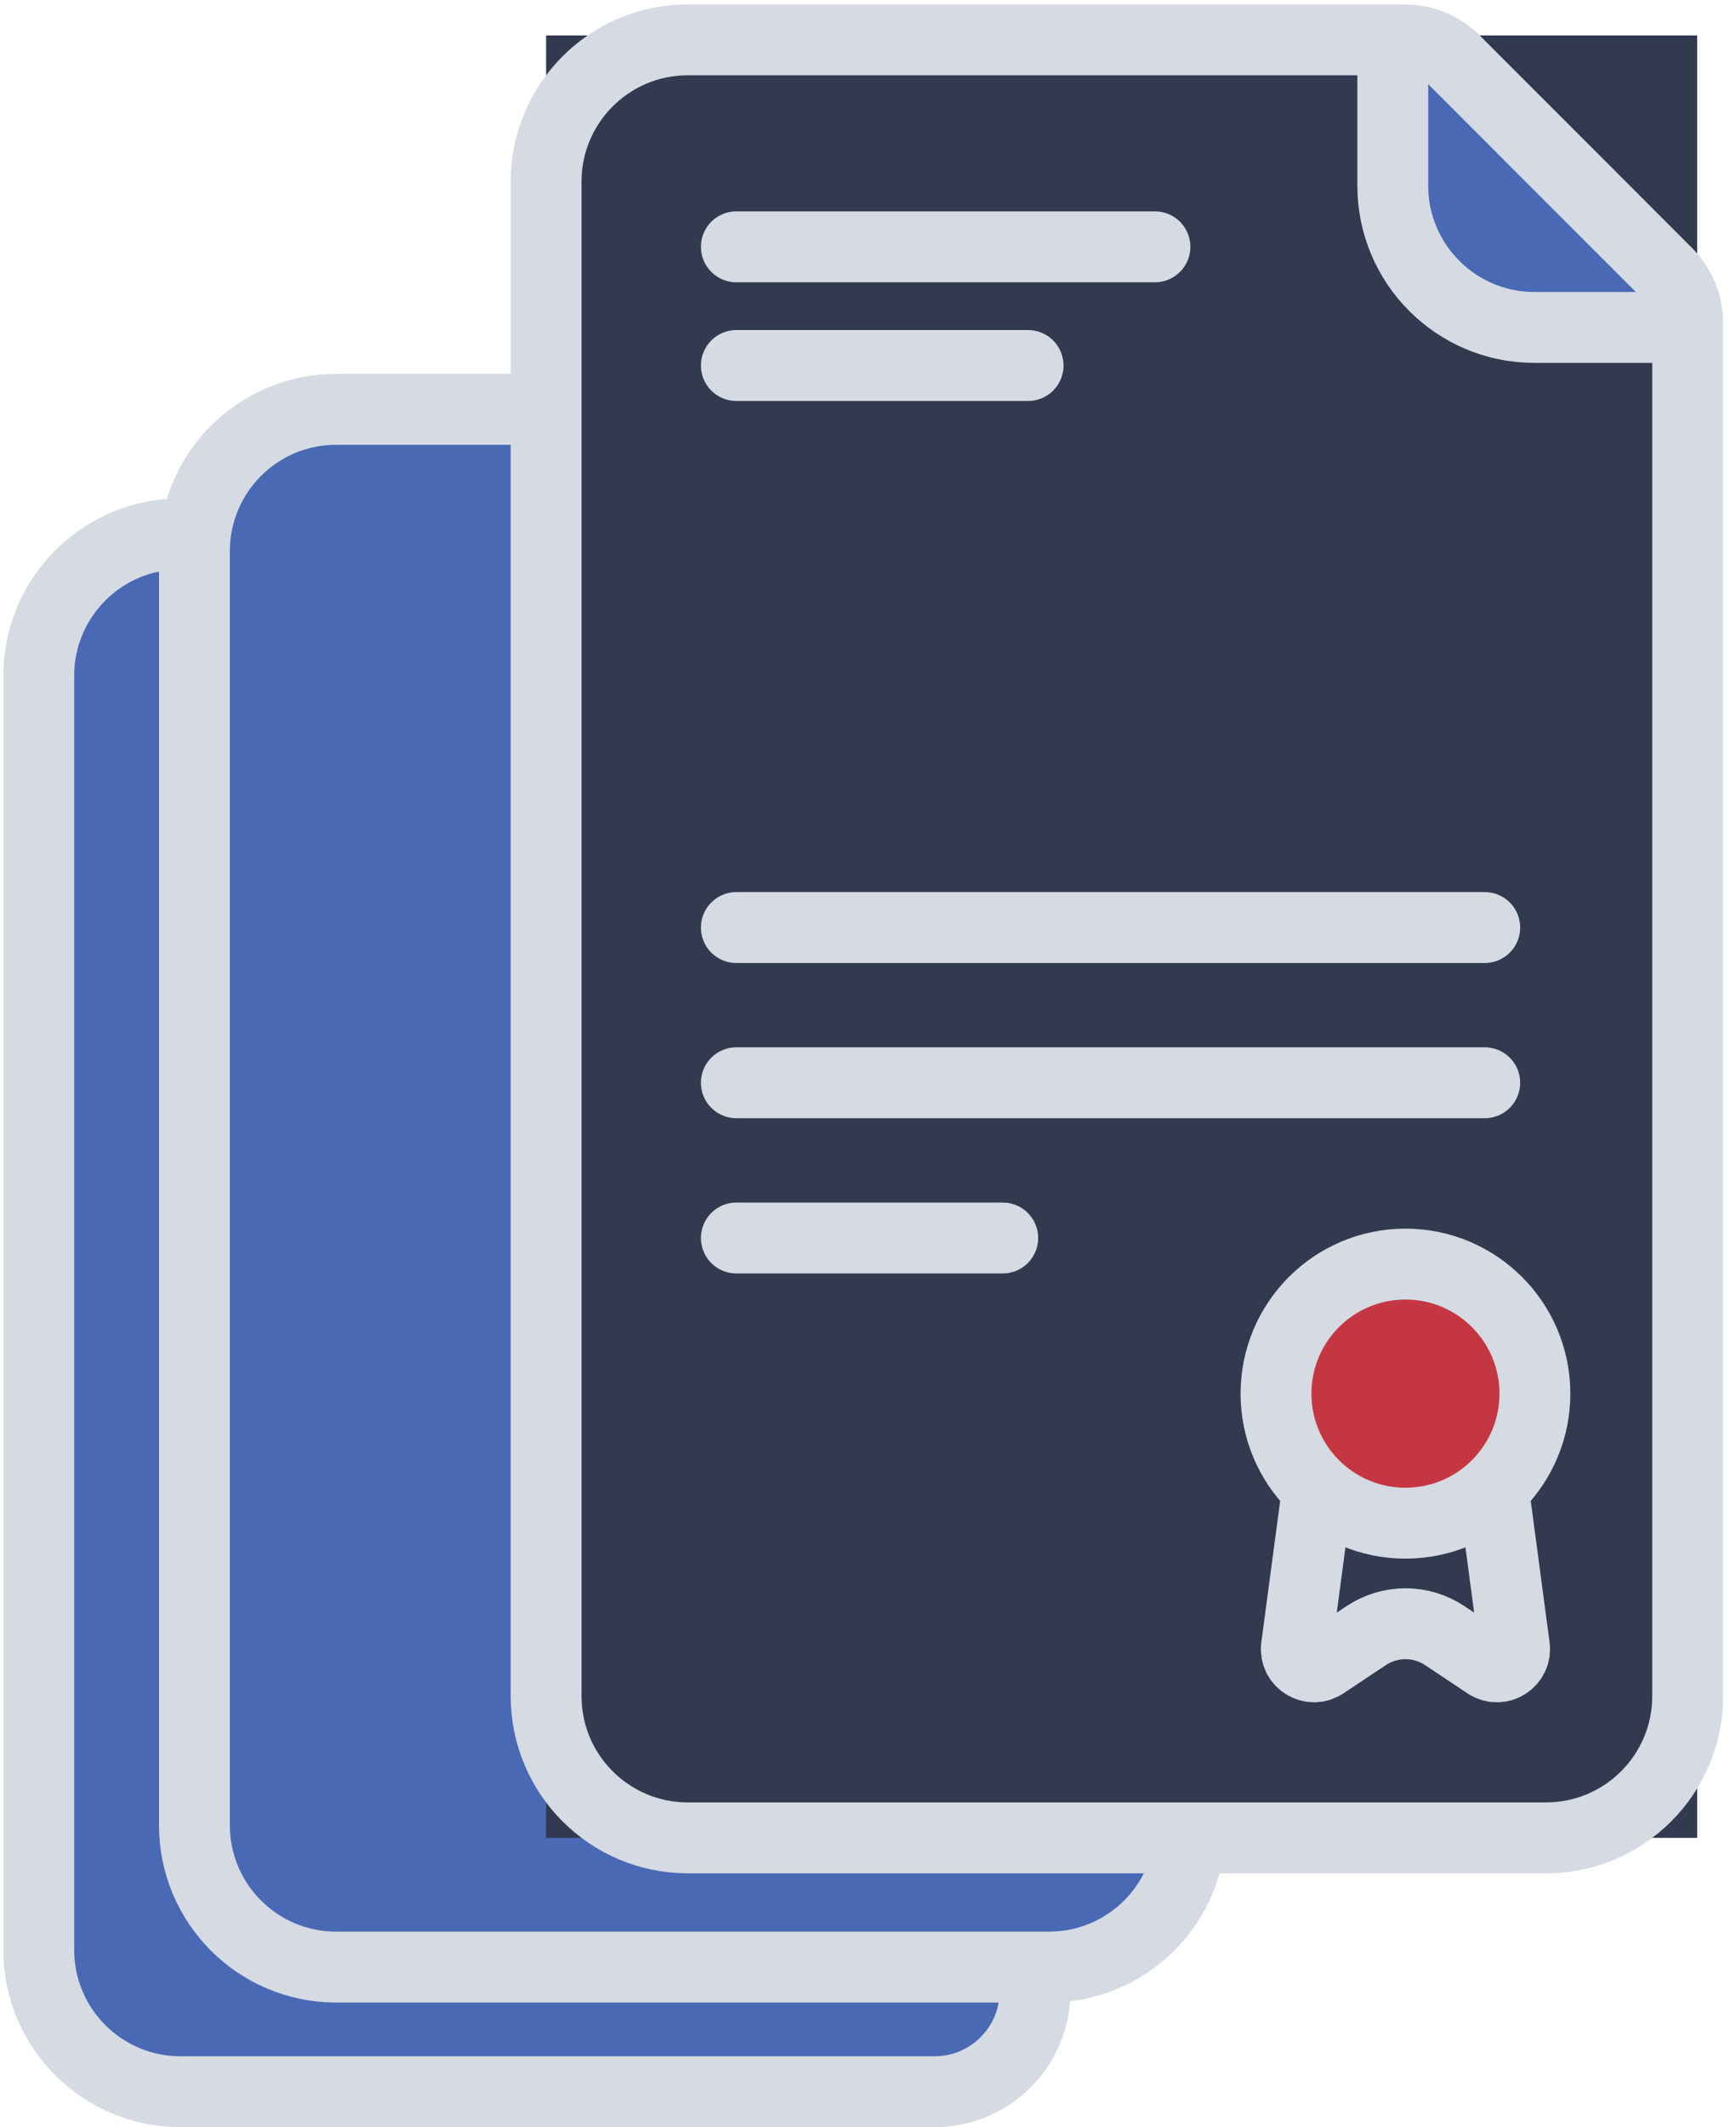 <svg width="49" height="60" viewBox="0 0 49 60" fill="none" xmlns="http://www.w3.org/2000/svg">
<path d="M7.826 11.546H13.545C14.649 11.546 15.545 12.441 15.545 13.546V49.81C15.545 50.915 16.44 51.81 17.545 51.81H32.171C32.965 51.81 33.609 52.454 33.609 53.248C33.609 54.837 32.321 56.124 30.733 56.124H30.35C29.556 56.124 28.912 56.768 28.912 57.562C28.912 58.357 28.268 59 27.474 59H5.094C2.885 59 1.094 57.21 1.094 55V17.141C1.094 16.036 1.989 15.141 3.094 15.141H4.231C4.893 15.141 5.429 14.604 5.429 13.943C5.429 12.619 6.502 11.546 7.826 11.546Z" fill="#4969B5"/>
<path d="M33.609 51.233V51.485C33.609 53.694 31.819 55.485 29.61 55.485H9.488C7.279 55.485 5.488 53.694 5.488 51.485V15.546C5.488 13.337 7.279 11.546 9.488 11.546H15.583" stroke="#D5DAE3" stroke-width="2" stroke-linecap="round"/>
<path d="M29.215 56.165V56.165C29.215 57.731 27.946 59 26.38 59H5.094C2.885 59 1.094 57.209 1.094 55V19.061C1.094 16.851 2.885 15.06 5.094 15.06H5.42" stroke="#D5DAE3" stroke-width="2" stroke-linecap="round"/>
<rect width="32.491" height="50.84" transform="translate(15.414 1)" fill="#313A4E"/>
<path d="M47.905 8.877L40.029 1L39.709 4.514C39.496 6.857 41.34 8.877 43.693 8.877H47.905Z" fill="#4969B5"/>
<path d="M20.784 6.962H32.599M20.784 10.31H29.019M20.784 26.163H41.908M20.784 30.541H41.908M20.784 34.92H28.303M39.312 1.717V5.236C39.312 7.445 41.103 9.236 43.312 9.236H47.189M37.164 42.174L36.594 46.449C36.537 46.876 37.009 47.17 37.367 46.931L38.561 46.136C39.233 45.688 40.108 45.688 40.78 46.136L41.974 46.931C42.331 47.17 42.803 46.876 42.746 46.449L42.176 42.174M41.062 1.71L47.05 7.699C47.426 8.074 47.636 8.583 47.636 9.113V47.84C47.636 50.05 45.845 51.84 43.636 51.84H19.414C17.205 51.84 15.414 50.05 15.414 47.84V5.124C15.414 2.915 17.205 1.124 19.414 1.124H39.647C40.178 1.124 40.687 1.335 41.062 1.71Z" stroke="#D5DAE3" stroke-width="2" stroke-linecap="round"/>
<circle cx="39.67" cy="39.31" r="3.654" fill="#C43742" stroke="#D5DAE3" stroke-width="2"/>
</svg>
